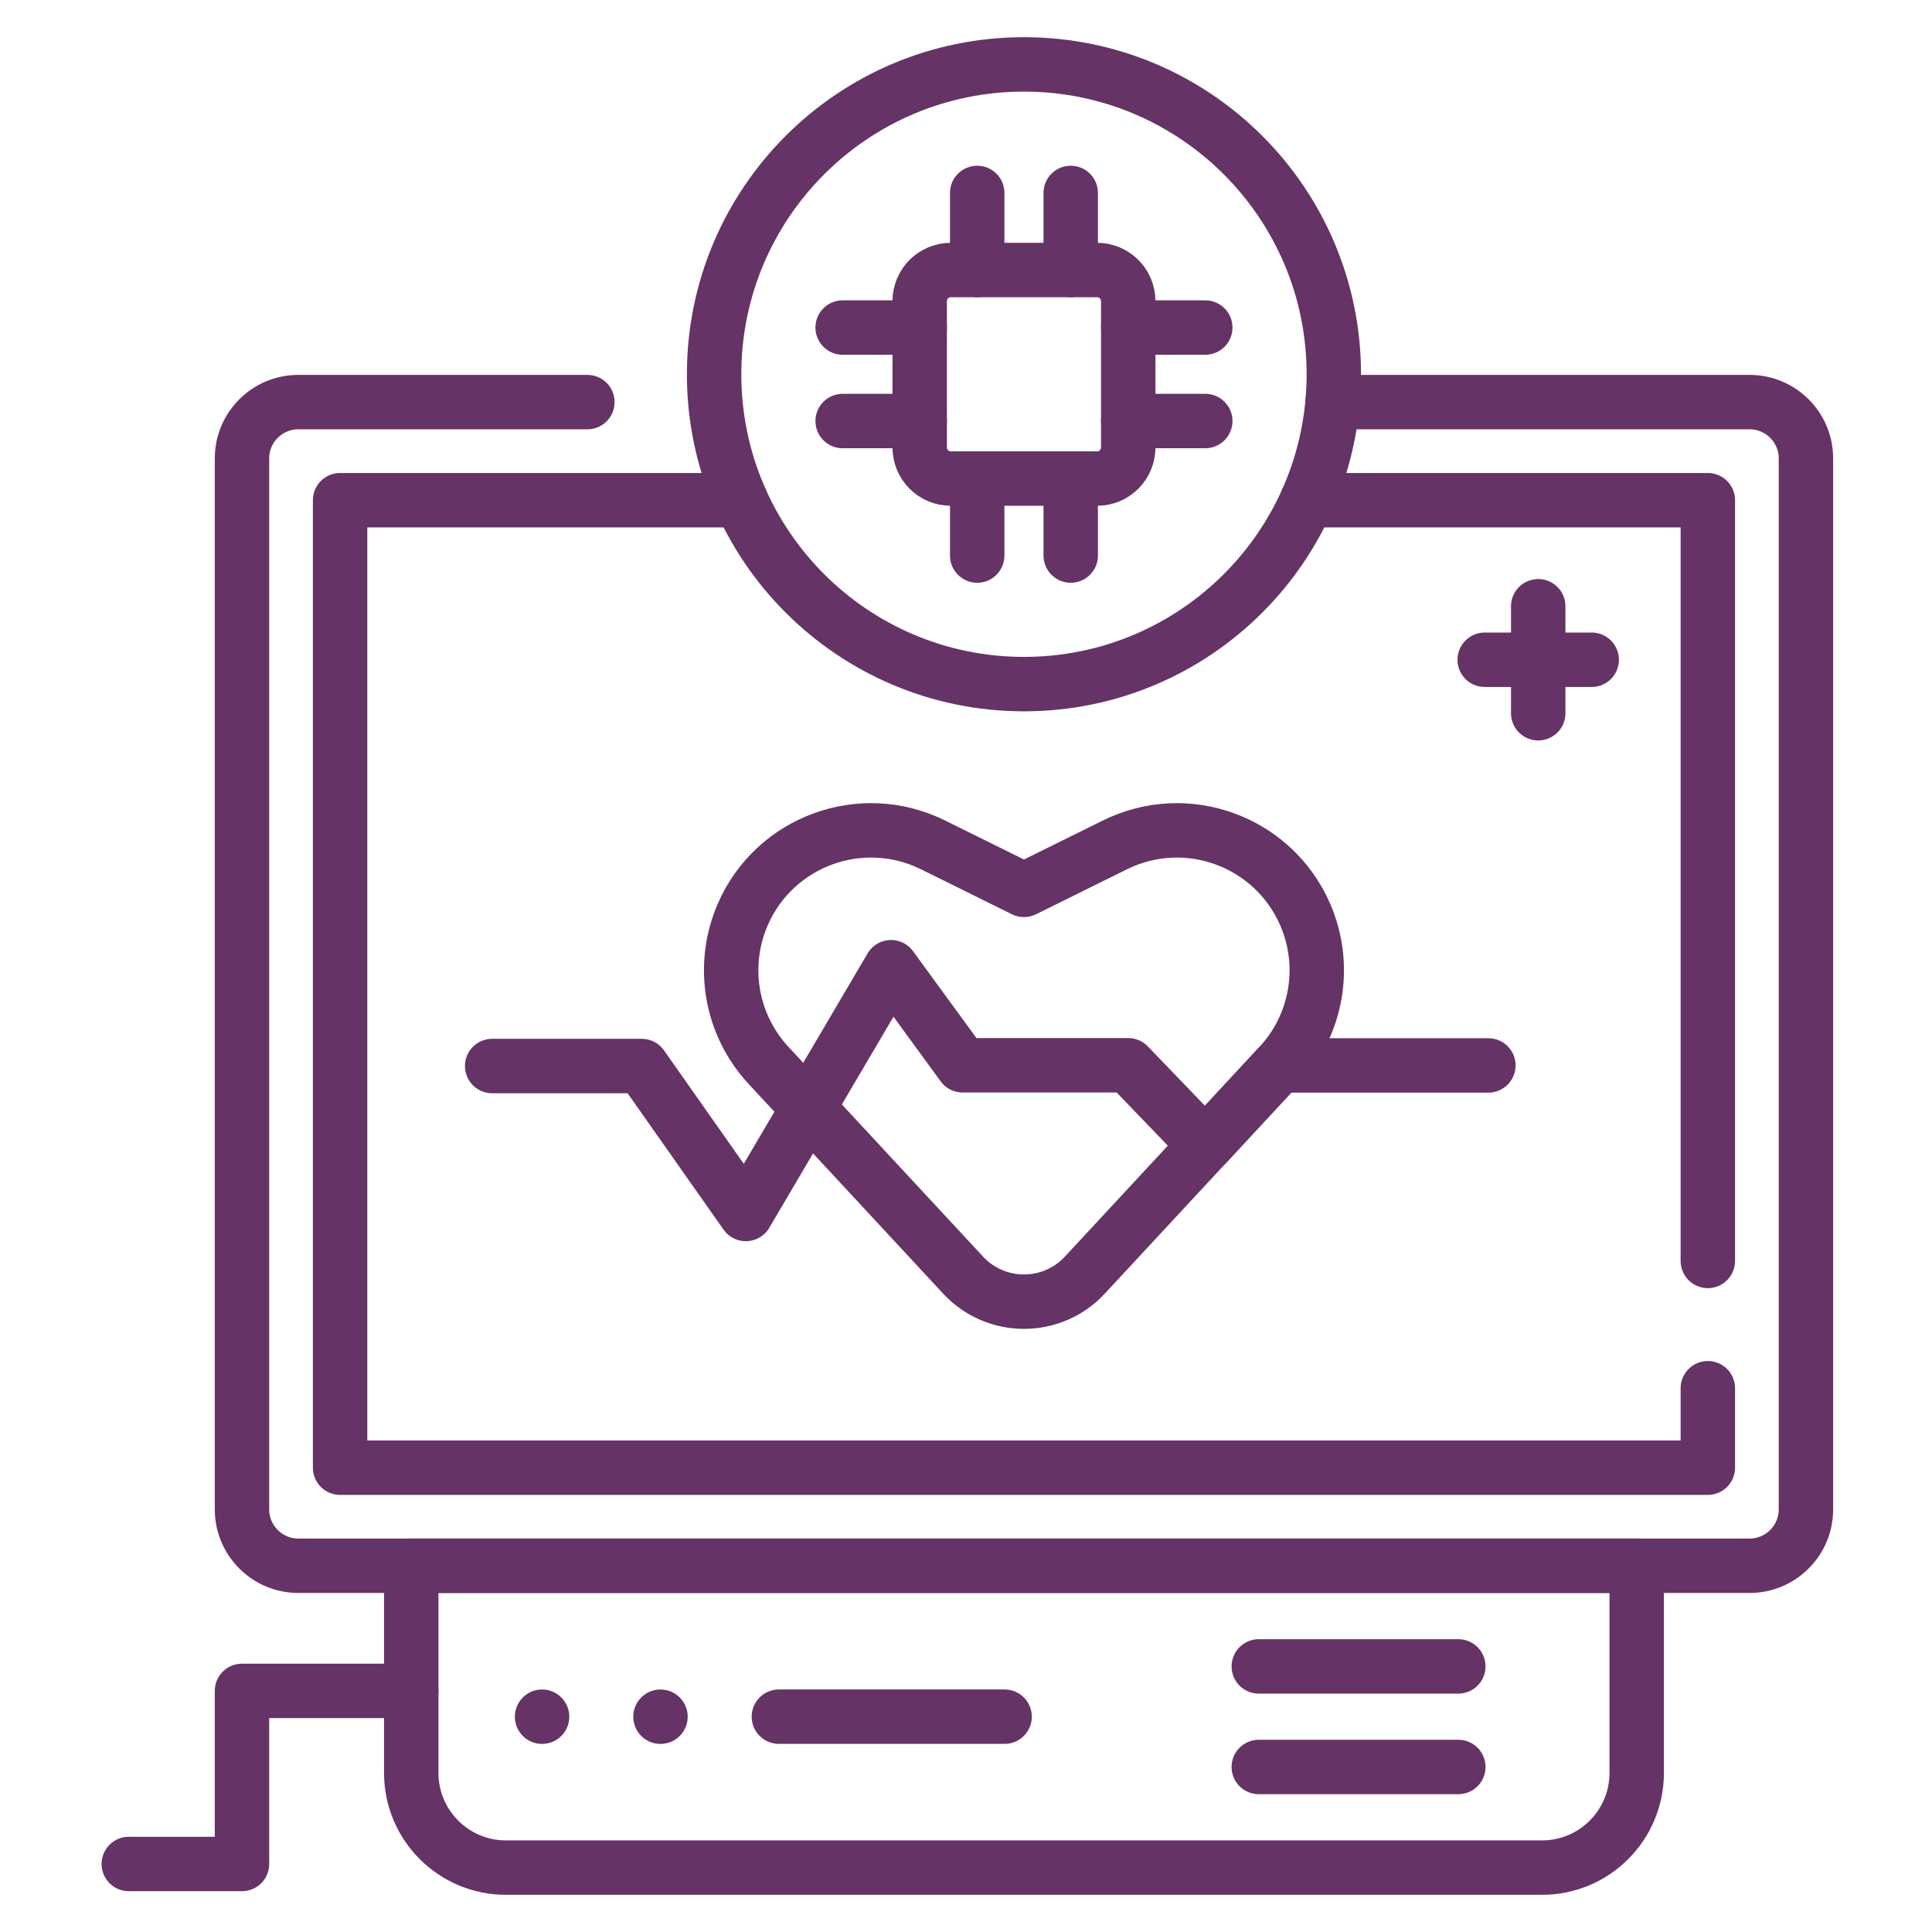 <svg width="150" height="150" viewBox="0 0 150 150" fill="none" xmlns="http://www.w3.org/2000/svg">
<path d="M103.458 31.219H135.836C138.253 31.219 140.213 33.176 140.213 35.593V117.187C140.213 119.604 138.253 121.565 135.836 121.565H23.166C20.749 121.565 18.788 119.604 18.788 117.187V35.593C18.788 33.176 20.749 31.219 23.166 31.219H45.603" stroke="#663366" stroke-width="4.225" stroke-miterlimit="10" stroke-linecap="round" stroke-linejoin="round"/>
<path d="M132.596 107.781V113.951H26.405V38.836H57.515" stroke="#663366" stroke-width="4.225" stroke-miterlimit="10" stroke-linecap="round" stroke-linejoin="round"/>
<path d="M101.486 38.836H132.596V97.899" stroke="#663366" stroke-width="4.225" stroke-miterlimit="10" stroke-linecap="round" stroke-linejoin="round"/>
<path d="M85.178 37.156H73.823C72.487 37.156 71.405 36.073 71.405 34.738V23.382C71.405 22.047 72.487 20.965 73.823 20.965H85.178C86.513 20.965 87.596 22.047 87.596 23.382V34.738C87.596 36.073 86.513 37.156 85.178 37.156Z" stroke="#663366" stroke-width="4.225" stroke-miterlimit="10" stroke-linecap="round" stroke-linejoin="round"/>
<path d="M75.87 20.962V14.98" stroke="#663366" stroke-width="4.225" stroke-miterlimit="10" stroke-linecap="round" stroke-linejoin="round"/>
<path d="M83.131 20.962V14.98" stroke="#663366" stroke-width="4.225" stroke-miterlimit="10" stroke-linecap="round" stroke-linejoin="round"/>
<path d="M75.87 43.133V37.152" stroke="#663366" stroke-width="4.225" stroke-miterlimit="10" stroke-linecap="round" stroke-linejoin="round"/>
<path d="M83.131 43.133V37.152" stroke="#663366" stroke-width="4.225" stroke-miterlimit="10" stroke-linecap="round" stroke-linejoin="round"/>
<path d="M87.596 25.43H93.577" stroke="#663366" stroke-width="4.225" stroke-miterlimit="10" stroke-linecap="round" stroke-linejoin="round"/>
<path d="M87.596 32.688H93.577" stroke="#663366" stroke-width="4.225" stroke-miterlimit="10" stroke-linecap="round" stroke-linejoin="round"/>
<path d="M65.424 25.43H71.405" stroke="#663366" stroke-width="4.225" stroke-miterlimit="10" stroke-linecap="round" stroke-linejoin="round"/>
<path d="M65.424 32.688H71.405" stroke="#663366" stroke-width="4.225" stroke-miterlimit="10" stroke-linecap="round" stroke-linejoin="round"/>
<path d="M79.501 53.114C92.787 53.114 103.558 42.343 103.558 29.057C103.558 15.771 92.787 5 79.501 5C66.214 5 55.443 15.771 55.443 29.057C55.443 42.343 66.214 53.114 79.501 53.114Z" stroke="#663366" stroke-width="4.225" stroke-miterlimit="10" stroke-linecap="round" stroke-linejoin="round"/>
<path d="M127.073 121.566H31.929V137.648C31.929 141.709 35.221 145.001 39.281 145.001H119.72C123.781 145.001 127.073 141.709 127.073 137.648V121.566Z" stroke="#663366" stroke-width="4.225" stroke-miterlimit="10" stroke-linecap="round" stroke-linejoin="round"/>
<path d="M31.928 131.281H18.788V144.719H10" stroke="#663366" stroke-width="4.225" stroke-miterlimit="10" stroke-linecap="round" stroke-linejoin="round"/>
<path d="M97.732 129.379H113.223" stroke="#663366" stroke-width="4.225" stroke-miterlimit="10" stroke-linecap="round" stroke-linejoin="round"/>
<path d="M97.732 137.188H113.223" stroke="#663366" stroke-width="4.225" stroke-miterlimit="10" stroke-linecap="round" stroke-linejoin="round"/>
<circle cx="42.087" cy="133.285" r="2.113" fill="#663366"/>
<circle cx="51.28" cy="133.285" r="2.113" fill="#663366"/>
<path d="M77.996 133.281H60.473" stroke="#663366" stroke-width="4.225" stroke-miterlimit="10" stroke-linecap="round" stroke-linejoin="round"/>
<path d="M86.56 65.598L79.5 69.09L72.441 65.598C66.893 62.853 60.178 65.293 57.686 70.959C55.943 74.922 56.721 79.543 59.666 82.717L74.773 98.998C77.325 101.748 81.676 101.748 84.228 98.998L99.335 82.717C102.28 79.543 103.058 74.922 101.315 70.959C98.823 65.294 92.108 62.853 86.56 65.598Z" stroke="#663366" stroke-width="4.225" stroke-miterlimit="10" stroke-linecap="round" stroke-linejoin="round"/>
<path d="M38.211 82.766H49.824L57.905 94.254L69.181 75.094L74.739 82.709H87.596L93.577 88.924L99.335 82.719H115.556" stroke="#663366" stroke-width="4.225" stroke-miterlimit="10" stroke-linecap="round" stroke-linejoin="round"/>
<path d="M119.427 47.07V55.377" stroke="#663366" stroke-width="4.225" stroke-miterlimit="10" stroke-linecap="round" stroke-linejoin="round"/>
<path d="M123.58 51.223H115.273" stroke="#663366" stroke-width="4.225" stroke-miterlimit="10" stroke-linecap="round" stroke-linejoin="round"/>
</svg>
